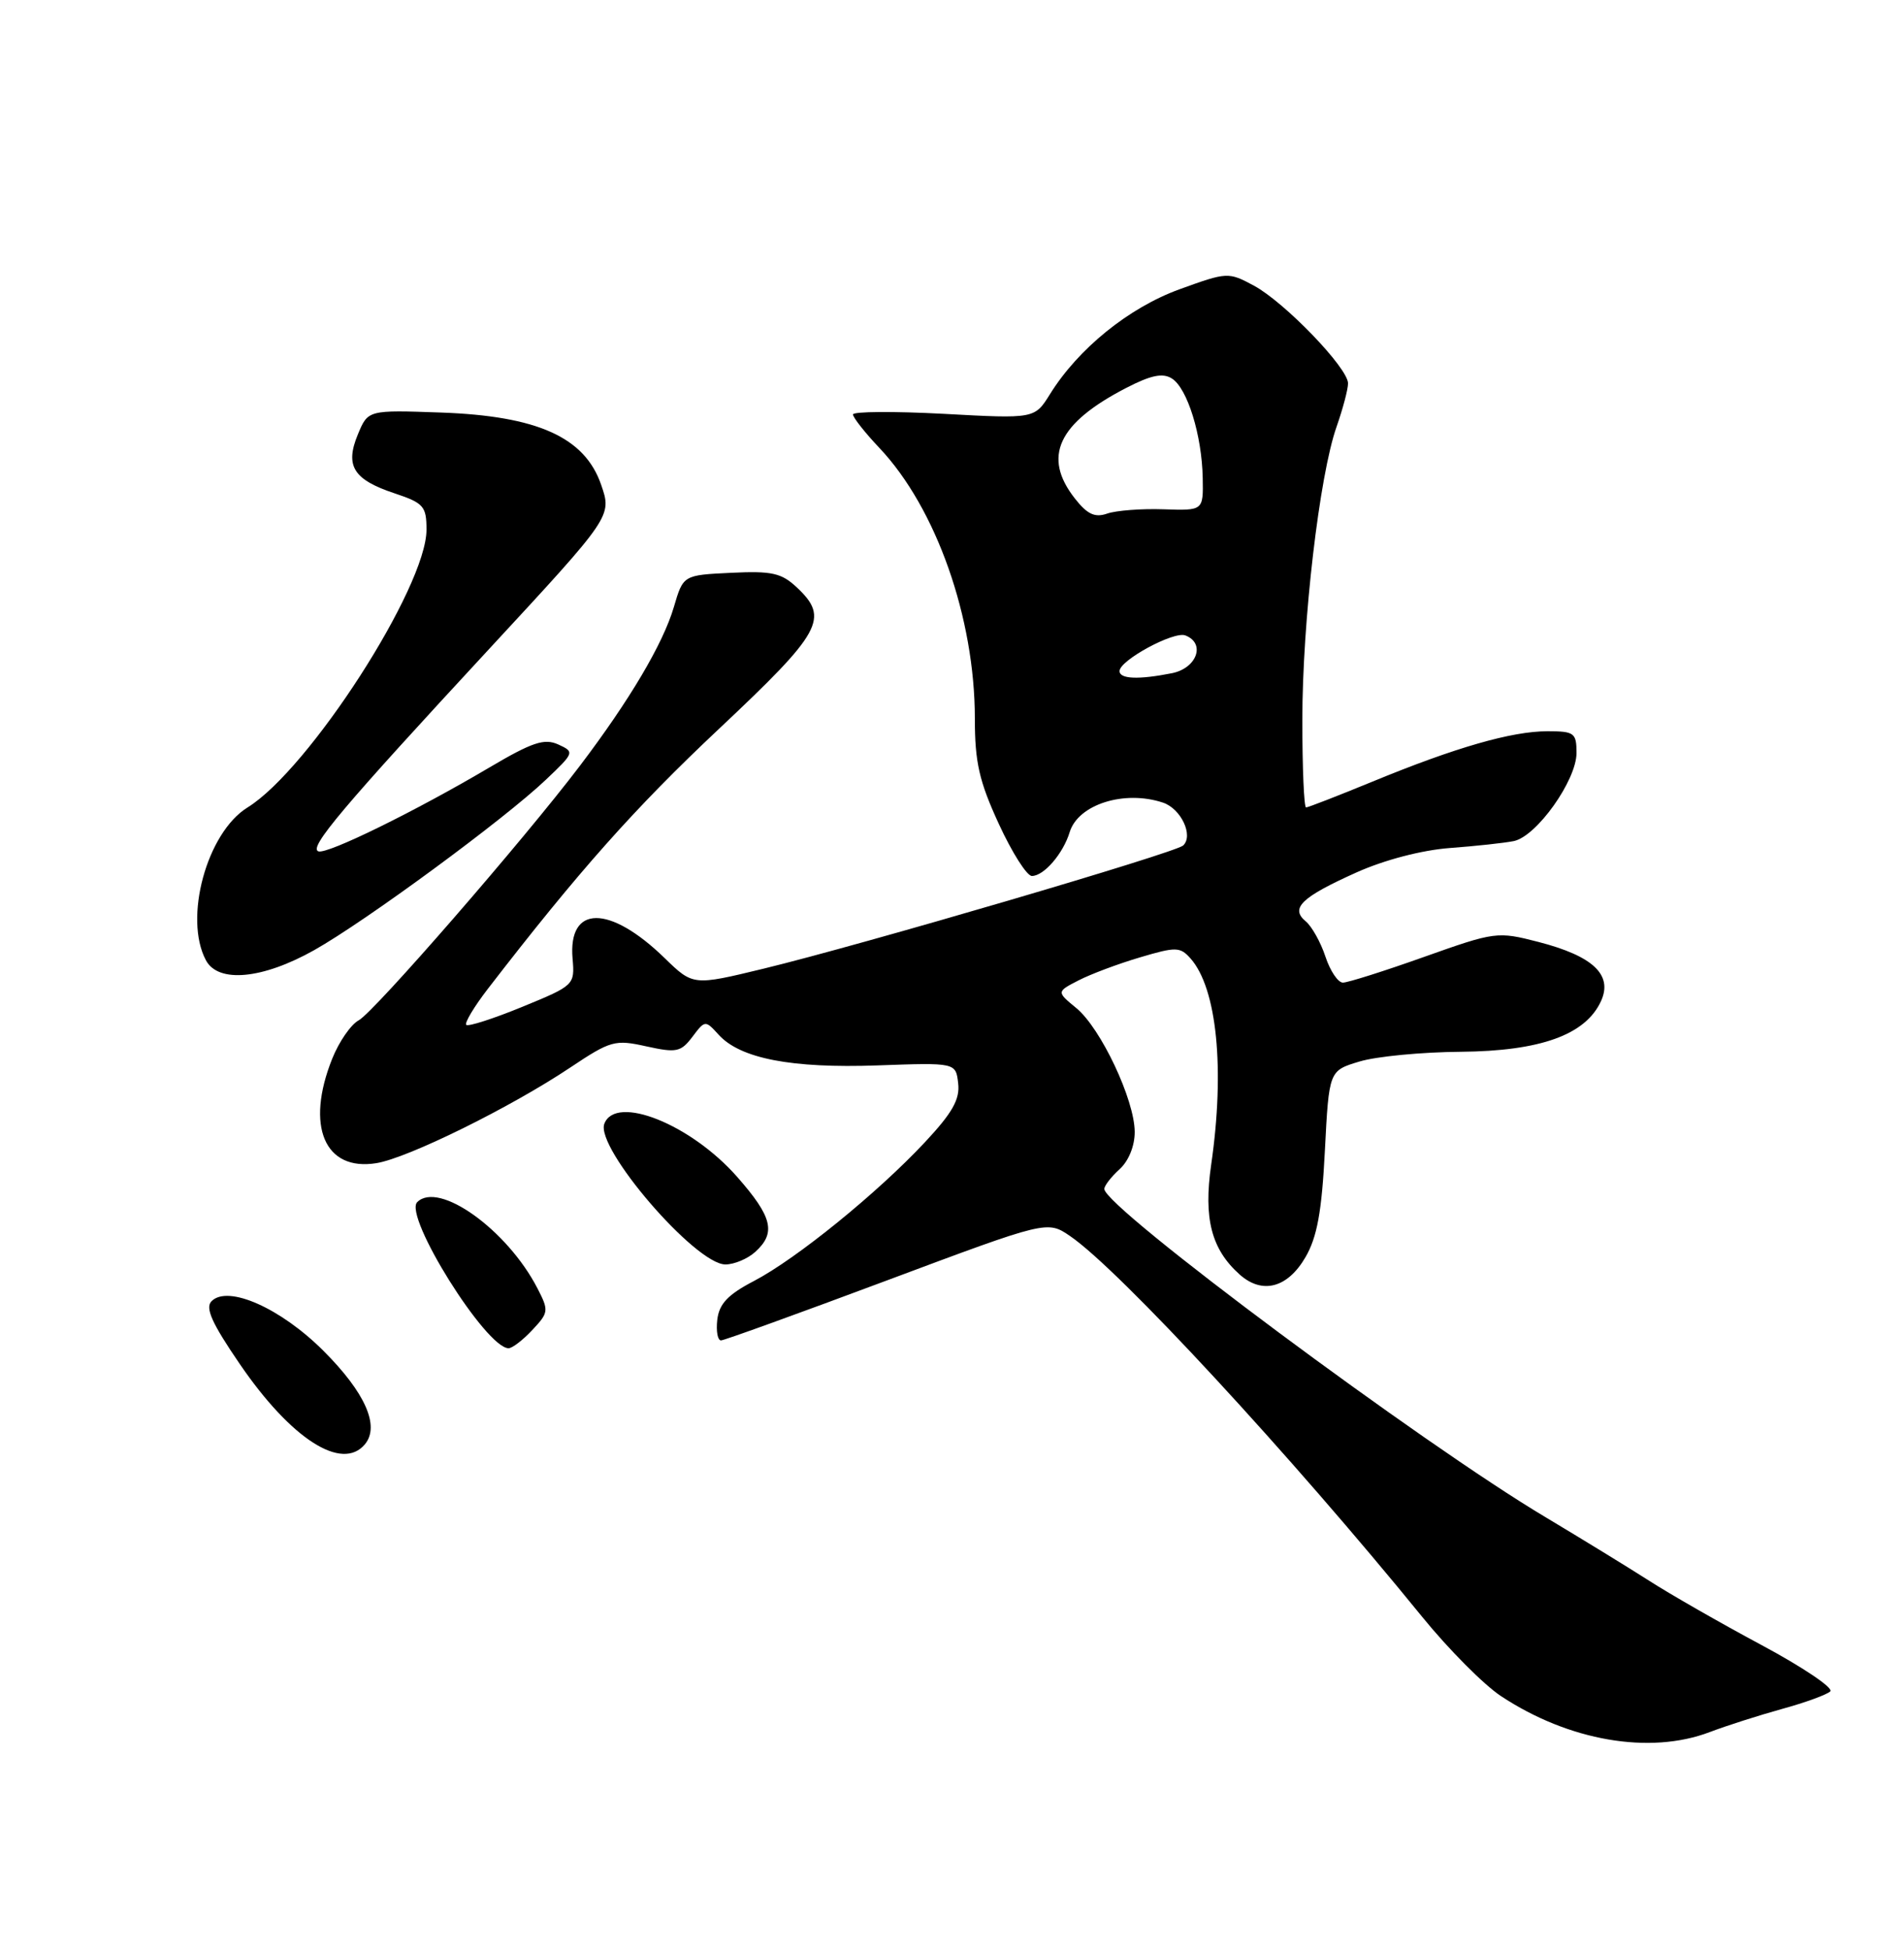 <?xml version="1.0" encoding="UTF-8" standalone="no"?>
<!DOCTYPE svg PUBLIC "-//W3C//DTD SVG 1.1//EN" "http://www.w3.org/Graphics/SVG/1.1/DTD/svg11.dtd" >
<svg xmlns="http://www.w3.org/2000/svg" xmlns:xlink="http://www.w3.org/1999/xlink" version="1.1" viewBox="0 0 250 256">
 <g >
 <path fill="currentColor"
d=" M 224.50 227.39 C 226.70 226.55 230.97 225.19 234.00 224.35 C 237.03 223.52 239.87 222.48 240.32 222.05 C 240.78 221.61 236.73 218.88 231.32 215.98 C 225.92 213.09 219.25 209.27 216.50 207.50 C 213.75 205.74 207.66 202.01 202.98 199.21 C 186.74 189.55 145.00 158.50 145.00 156.09 C 145.00 155.66 145.90 154.50 147.00 153.50 C 148.19 152.43 149.00 150.43 148.99 148.60 C 148.98 144.40 144.54 134.99 141.33 132.35 C 138.72 130.20 138.72 130.20 141.61 128.71 C 143.20 127.89 146.82 126.53 149.67 125.69 C 154.41 124.28 154.95 124.29 156.32 125.83 C 159.79 129.74 160.85 140.33 159.03 152.91 C 158.01 159.97 159.06 164.02 162.78 167.33 C 165.74 169.96 169.06 169.09 171.41 165.05 C 172.94 162.42 173.55 159.09 173.96 151.08 C 174.50 140.56 174.50 140.56 178.50 139.36 C 180.70 138.69 186.68 138.12 191.79 138.08 C 202.27 137.99 208.20 135.85 210.22 131.42 C 211.79 127.98 209.17 125.51 202.00 123.66 C 196.61 122.27 196.32 122.31 187.00 125.62 C 181.78 127.48 176.97 129.00 176.33 129.00 C 175.68 129.00 174.65 127.46 174.03 125.58 C 173.41 123.70 172.24 121.61 171.44 120.95 C 169.37 119.23 170.88 117.78 178.12 114.53 C 181.78 112.89 186.68 111.61 190.36 111.33 C 193.74 111.08 197.52 110.67 198.76 110.42 C 201.76 109.81 207.00 102.44 207.00 98.85 C 207.00 96.21 206.71 96.00 203.18 96.00 C 198.49 96.00 191.09 98.13 180.24 102.60 C 175.69 104.47 171.76 106.00 171.49 106.00 C 171.22 106.00 171.00 100.85 171.00 94.55 C 171.00 81.62 173.24 62.40 175.50 56.01 C 176.32 53.67 177.00 51.11 177.00 50.33 C 177.00 48.31 168.68 39.68 164.64 37.50 C 161.29 35.70 161.13 35.71 154.87 37.98 C 148.21 40.40 141.57 45.78 137.87 51.74 C 135.85 54.98 135.85 54.98 123.93 54.33 C 117.37 53.98 112.00 54.02 112.00 54.41 C 112.00 54.81 113.56 56.79 115.48 58.82 C 122.92 66.70 128.00 81.12 128.00 94.33 C 128.00 100.08 128.57 102.57 131.15 108.17 C 132.88 111.93 134.83 115.00 135.49 115.00 C 137.07 115.00 139.59 112.07 140.45 109.25 C 141.56 105.60 147.63 103.68 152.70 105.37 C 155.07 106.16 156.74 109.70 155.35 111.00 C 154.32 111.96 113.20 124.03 100.25 127.17 C 91.00 129.41 91.00 129.41 87.25 125.76 C 80.03 118.75 74.57 118.78 75.18 125.85 C 75.48 129.31 75.40 129.38 68.58 132.18 C 64.78 133.74 61.47 134.80 61.22 134.55 C 60.97 134.30 62.25 132.16 64.07 129.80 C 75.99 114.35 83.34 106.09 94.42 95.67 C 107.93 82.97 108.93 81.16 104.63 77.12 C 102.61 75.22 101.34 74.94 95.99 75.20 C 89.71 75.50 89.71 75.50 88.48 79.69 C 87.06 84.51 82.69 91.90 76.17 100.50 C 68.81 110.22 49.12 132.87 47.10 133.95 C 46.08 134.49 44.51 136.76 43.62 138.99 C 40.08 147.83 42.62 153.81 49.43 152.70 C 53.56 152.03 67.02 145.40 74.89 140.14 C 80.18 136.61 80.75 136.45 84.87 137.37 C 88.82 138.24 89.40 138.12 90.92 136.11 C 92.57 133.92 92.61 133.92 94.35 135.83 C 97.18 138.97 103.92 140.27 115.20 139.87 C 125.50 139.50 125.50 139.50 125.81 142.22 C 126.06 144.32 125.05 146.10 121.43 149.97 C 115.19 156.64 104.57 165.26 99.00 168.17 C 95.56 169.96 94.43 171.17 94.18 173.26 C 94.01 174.77 94.23 175.99 94.68 175.97 C 95.13 175.95 104.95 172.40 116.50 168.08 C 137.50 160.23 137.50 160.23 140.50 162.27 C 146.94 166.66 169.47 191.03 186.75 212.28 C 190.19 216.51 194.83 221.18 197.07 222.66 C 205.97 228.55 216.62 230.39 224.50 227.39 Z  M 47.92 189.60 C 49.90 187.21 47.95 182.82 42.48 177.35 C 36.86 171.73 29.94 168.66 27.78 170.82 C 26.91 171.69 27.81 173.70 31.47 179.05 C 38.21 188.92 44.92 193.22 47.92 189.60 Z  M 69.90 174.60 C 72.05 172.31 72.08 172.06 70.56 169.12 C 66.59 161.44 57.60 155.00 54.78 157.82 C 52.96 159.64 63.81 177.00 66.78 177.00 C 67.26 177.00 68.67 175.92 69.90 174.60 Z  M 99.17 164.35 C 101.93 161.85 101.42 159.76 96.79 154.50 C 90.70 147.58 80.84 143.64 79.35 147.53 C 78.14 150.69 91.32 166.00 95.25 166.00 C 96.40 166.00 98.17 165.26 99.17 164.35 Z  M 41.25 124.74 C 48.04 120.92 66.25 107.53 71.68 102.36 C 75.43 98.80 75.46 98.72 73.29 97.73 C 71.47 96.91 69.88 97.44 64.29 100.74 C 54.56 106.49 43.00 112.17 41.81 111.77 C 40.47 111.32 44.95 106.02 64.28 85.14 C 80.36 67.77 80.36 67.77 78.93 63.64 C 76.78 57.40 70.57 54.61 57.91 54.16 C 48.32 53.82 48.32 53.82 46.99 57.03 C 45.27 61.17 46.40 62.97 51.82 64.77 C 55.63 66.04 56.00 66.47 56.00 69.54 C 56.00 77.09 40.59 101.00 32.51 106.00 C 27.15 109.31 24.09 120.55 27.04 126.07 C 28.66 129.10 34.47 128.55 41.25 124.74 Z  M 147.00 88.10 C 147.00 86.69 154.13 82.83 155.64 83.42 C 158.33 84.45 157.16 87.72 153.88 88.38 C 149.49 89.25 147.00 89.15 147.00 88.10 Z  M 141.14 65.45 C 136.84 59.98 138.89 55.57 147.87 50.93 C 151.12 49.25 152.67 48.93 153.87 49.69 C 155.91 50.97 157.82 57.16 157.92 62.77 C 158.00 67.04 158.00 67.04 152.75 66.86 C 149.86 66.76 146.55 67.02 145.39 67.42 C 143.77 67.99 142.77 67.53 141.14 65.45 Z "/>
</g>
</svg>